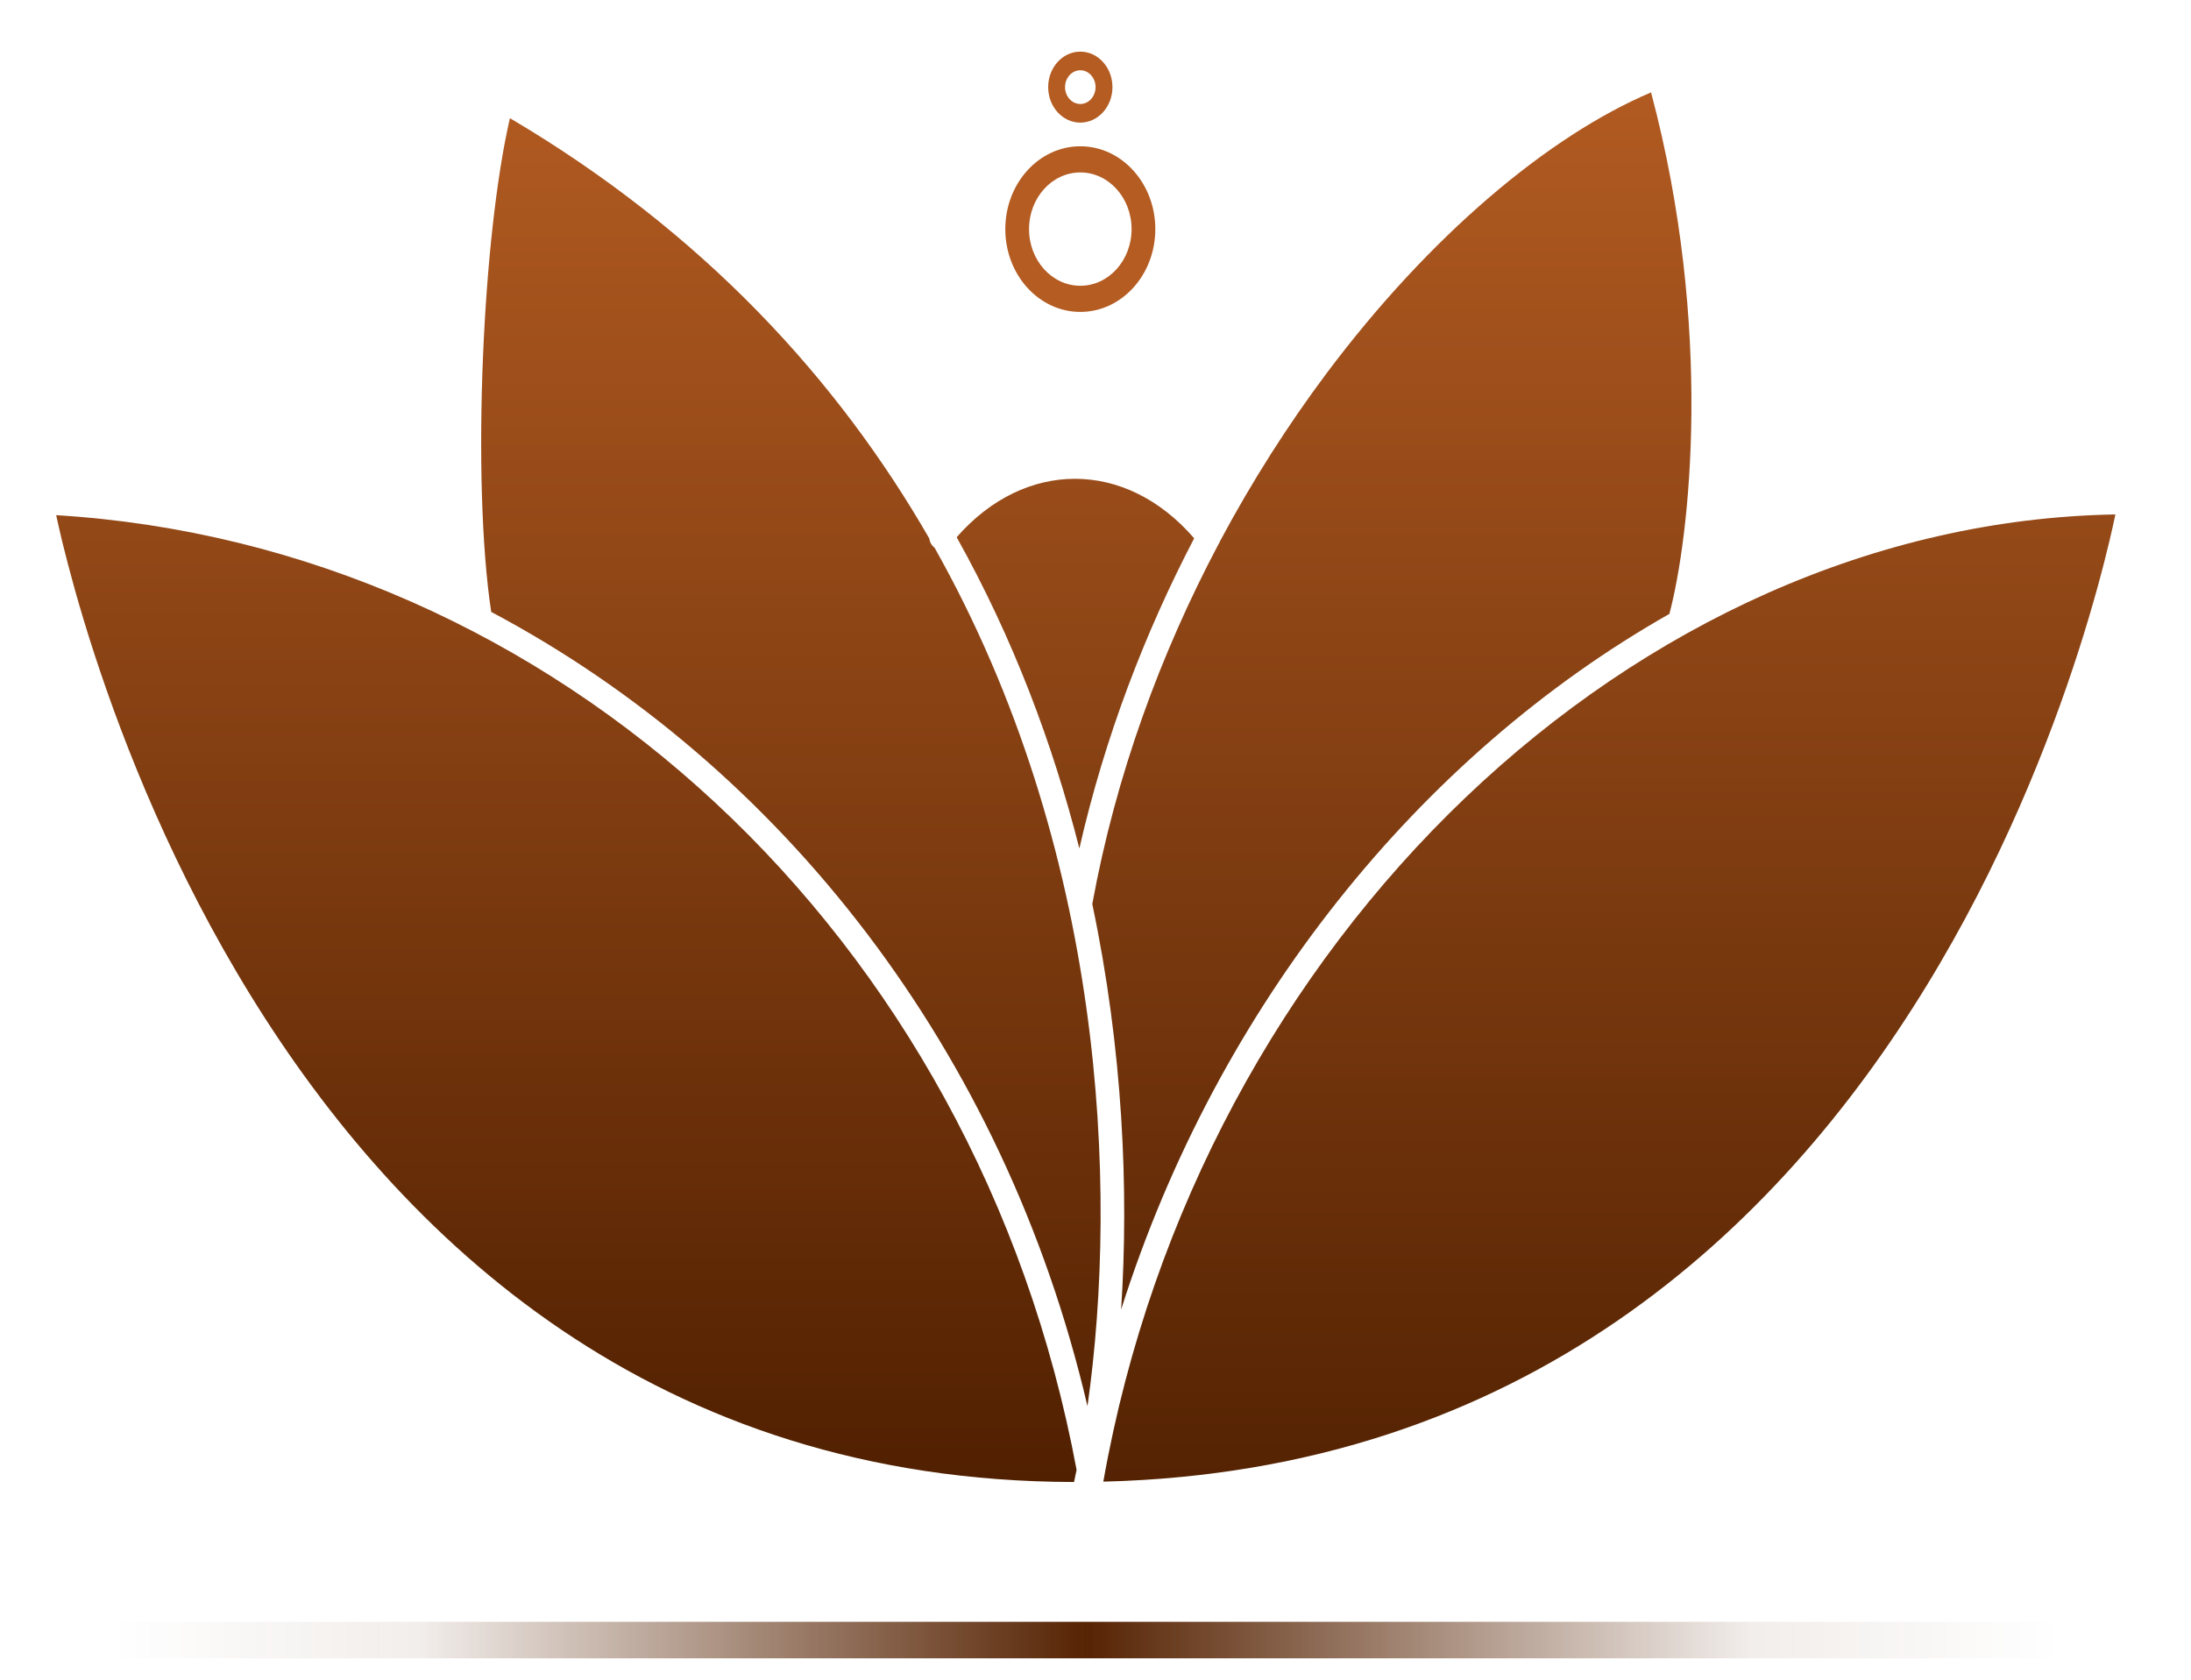 <svg width="30" height="23" viewBox="0 0 30 23" fill="none" xmlns="http://www.w3.org/2000/svg">
<line x1="1.585" y1="22.457" x2="28.146" y2="22.457" stroke="url(#paint0_radial_72_103)" stroke-width="0.5"/>
<path fill-rule="evenodd" clip-rule="evenodd" d="M15.232 1.193C15.232 1.461 15.035 1.679 14.792 1.679C14.549 1.679 14.352 1.461 14.352 1.193C14.352 0.925 14.549 0.707 14.792 0.707C15.035 0.707 15.232 0.925 15.232 1.193ZM14.583 1.193C14.583 1.066 14.677 0.962 14.792 0.962C14.907 0.962 15.001 1.066 15.001 1.193C15.001 1.32 14.907 1.424 14.792 1.424C14.677 1.424 14.583 1.32 14.583 1.193Z" fill="#B45C22"/>
<path fill-rule="evenodd" clip-rule="evenodd" d="M14.792 4.271C15.359 4.271 15.819 3.763 15.819 3.137C15.819 2.511 15.359 2.003 14.792 2.003C14.225 2.003 13.765 2.511 13.765 3.137C13.765 3.763 14.225 4.271 14.792 4.271ZM14.792 3.913C15.18 3.913 15.494 3.565 15.494 3.137C15.494 2.709 15.18 2.361 14.792 2.361C14.404 2.361 14.09 2.709 14.09 3.137C14.09 3.565 14.404 3.913 14.792 3.913Z" fill="#B45C22"/>
<path d="M14.706 20.293C14.717 20.239 14.729 20.183 14.741 20.127C13.374 12.786 7.579 7.47 0.769 7.054C0.789 7.146 0.816 7.265 0.85 7.408C0.941 7.78 1.083 8.313 1.291 8.951C1.708 10.23 2.385 11.932 3.43 13.627C5.489 16.97 8.971 20.283 14.706 20.293Z" fill="url(#paint1_linear_72_103)"/>
<path d="M15.107 20.288C20.879 20.146 24.344 16.82 26.374 13.506C27.401 11.831 28.059 10.16 28.462 8.907C28.663 8.28 28.8 7.759 28.886 7.396C28.92 7.253 28.946 7.135 28.965 7.044C22.395 7.159 16.42 12.856 15.107 20.288Z" fill="url(#paint2_linear_72_103)"/>
<path d="M12.796 7.499C15.118 11.621 15.318 16.245 14.89 19.254C13.755 14.393 10.697 10.486 6.726 8.379C6.591 7.492 6.559 6.174 6.614 4.866C6.666 3.633 6.795 2.428 6.982 1.618C9.636 3.184 11.477 5.206 12.724 7.373C12.729 7.415 12.748 7.454 12.778 7.484C12.784 7.489 12.79 7.494 12.796 7.499Z" fill="url(#paint3_linear_72_103)"/>
<path d="M22.607 1.265C23.467 4.498 23.136 7.355 22.858 8.406C19.438 10.345 16.67 13.775 15.351 17.931C15.457 16.301 15.377 14.377 14.956 12.379C15.28 10.605 15.896 8.942 16.678 7.463C16.689 7.448 16.697 7.432 16.703 7.414C17.145 6.585 17.639 5.814 18.162 5.114C19.581 3.219 21.211 1.857 22.607 1.265Z" fill="url(#paint4_linear_72_103)"/>
<path d="M16.351 7.371C15.879 6.824 15.296 6.556 14.719 6.556C14.146 6.556 13.569 6.819 13.099 7.356C13.877 8.748 14.418 10.194 14.779 11.618C15.126 10.096 15.676 8.665 16.351 7.371Z" fill="url(#paint5_linear_72_103)"/>
<defs>
<radialGradient id="paint0_radial_72_103" cx="0" cy="0" r="1" gradientUnits="userSpaceOnUse" gradientTransform="translate(14.865 22.707) scale(13.28 1292.6)">
<stop stop-color="#572404"/>
<stop offset="0.683" stop-color="#572404" stop-opacity="0.08"/>
<stop offset="1" stop-color="#572404" stop-opacity="0"/>
</radialGradient>
<linearGradient id="paint1_linear_72_103" x1="14.864" y1="0.707" x2="14.864" y2="20.652" gradientUnits="userSpaceOnUse">
<stop stop-color="#B45C22"/>
<stop offset="1" stop-color="#4F1F00"/>
</linearGradient>
<linearGradient id="paint2_linear_72_103" x1="14.864" y1="0.707" x2="14.864" y2="20.652" gradientUnits="userSpaceOnUse">
<stop stop-color="#B45C22"/>
<stop offset="0.998" stop-color="#532202"/>
</linearGradient>
<linearGradient id="paint3_linear_72_103" x1="14.864" y1="0.707" x2="14.864" y2="20.652" gradientUnits="userSpaceOnUse">
<stop stop-color="#B45C22"/>
<stop offset="1" stop-color="#522101"/>
</linearGradient>
<linearGradient id="paint4_linear_72_103" x1="14.864" y1="0.707" x2="14.864" y2="20.652" gradientUnits="userSpaceOnUse">
<stop stop-color="#B45C22"/>
<stop offset="1" stop-color="#522102"/>
</linearGradient>
<linearGradient id="paint5_linear_72_103" x1="14.864" y1="0.707" x2="14.864" y2="20.652" gradientUnits="userSpaceOnUse">
<stop stop-color="#B45C22"/>
<stop offset="1" stop-color="#572504"/>
</linearGradient>
</defs>
</svg>
